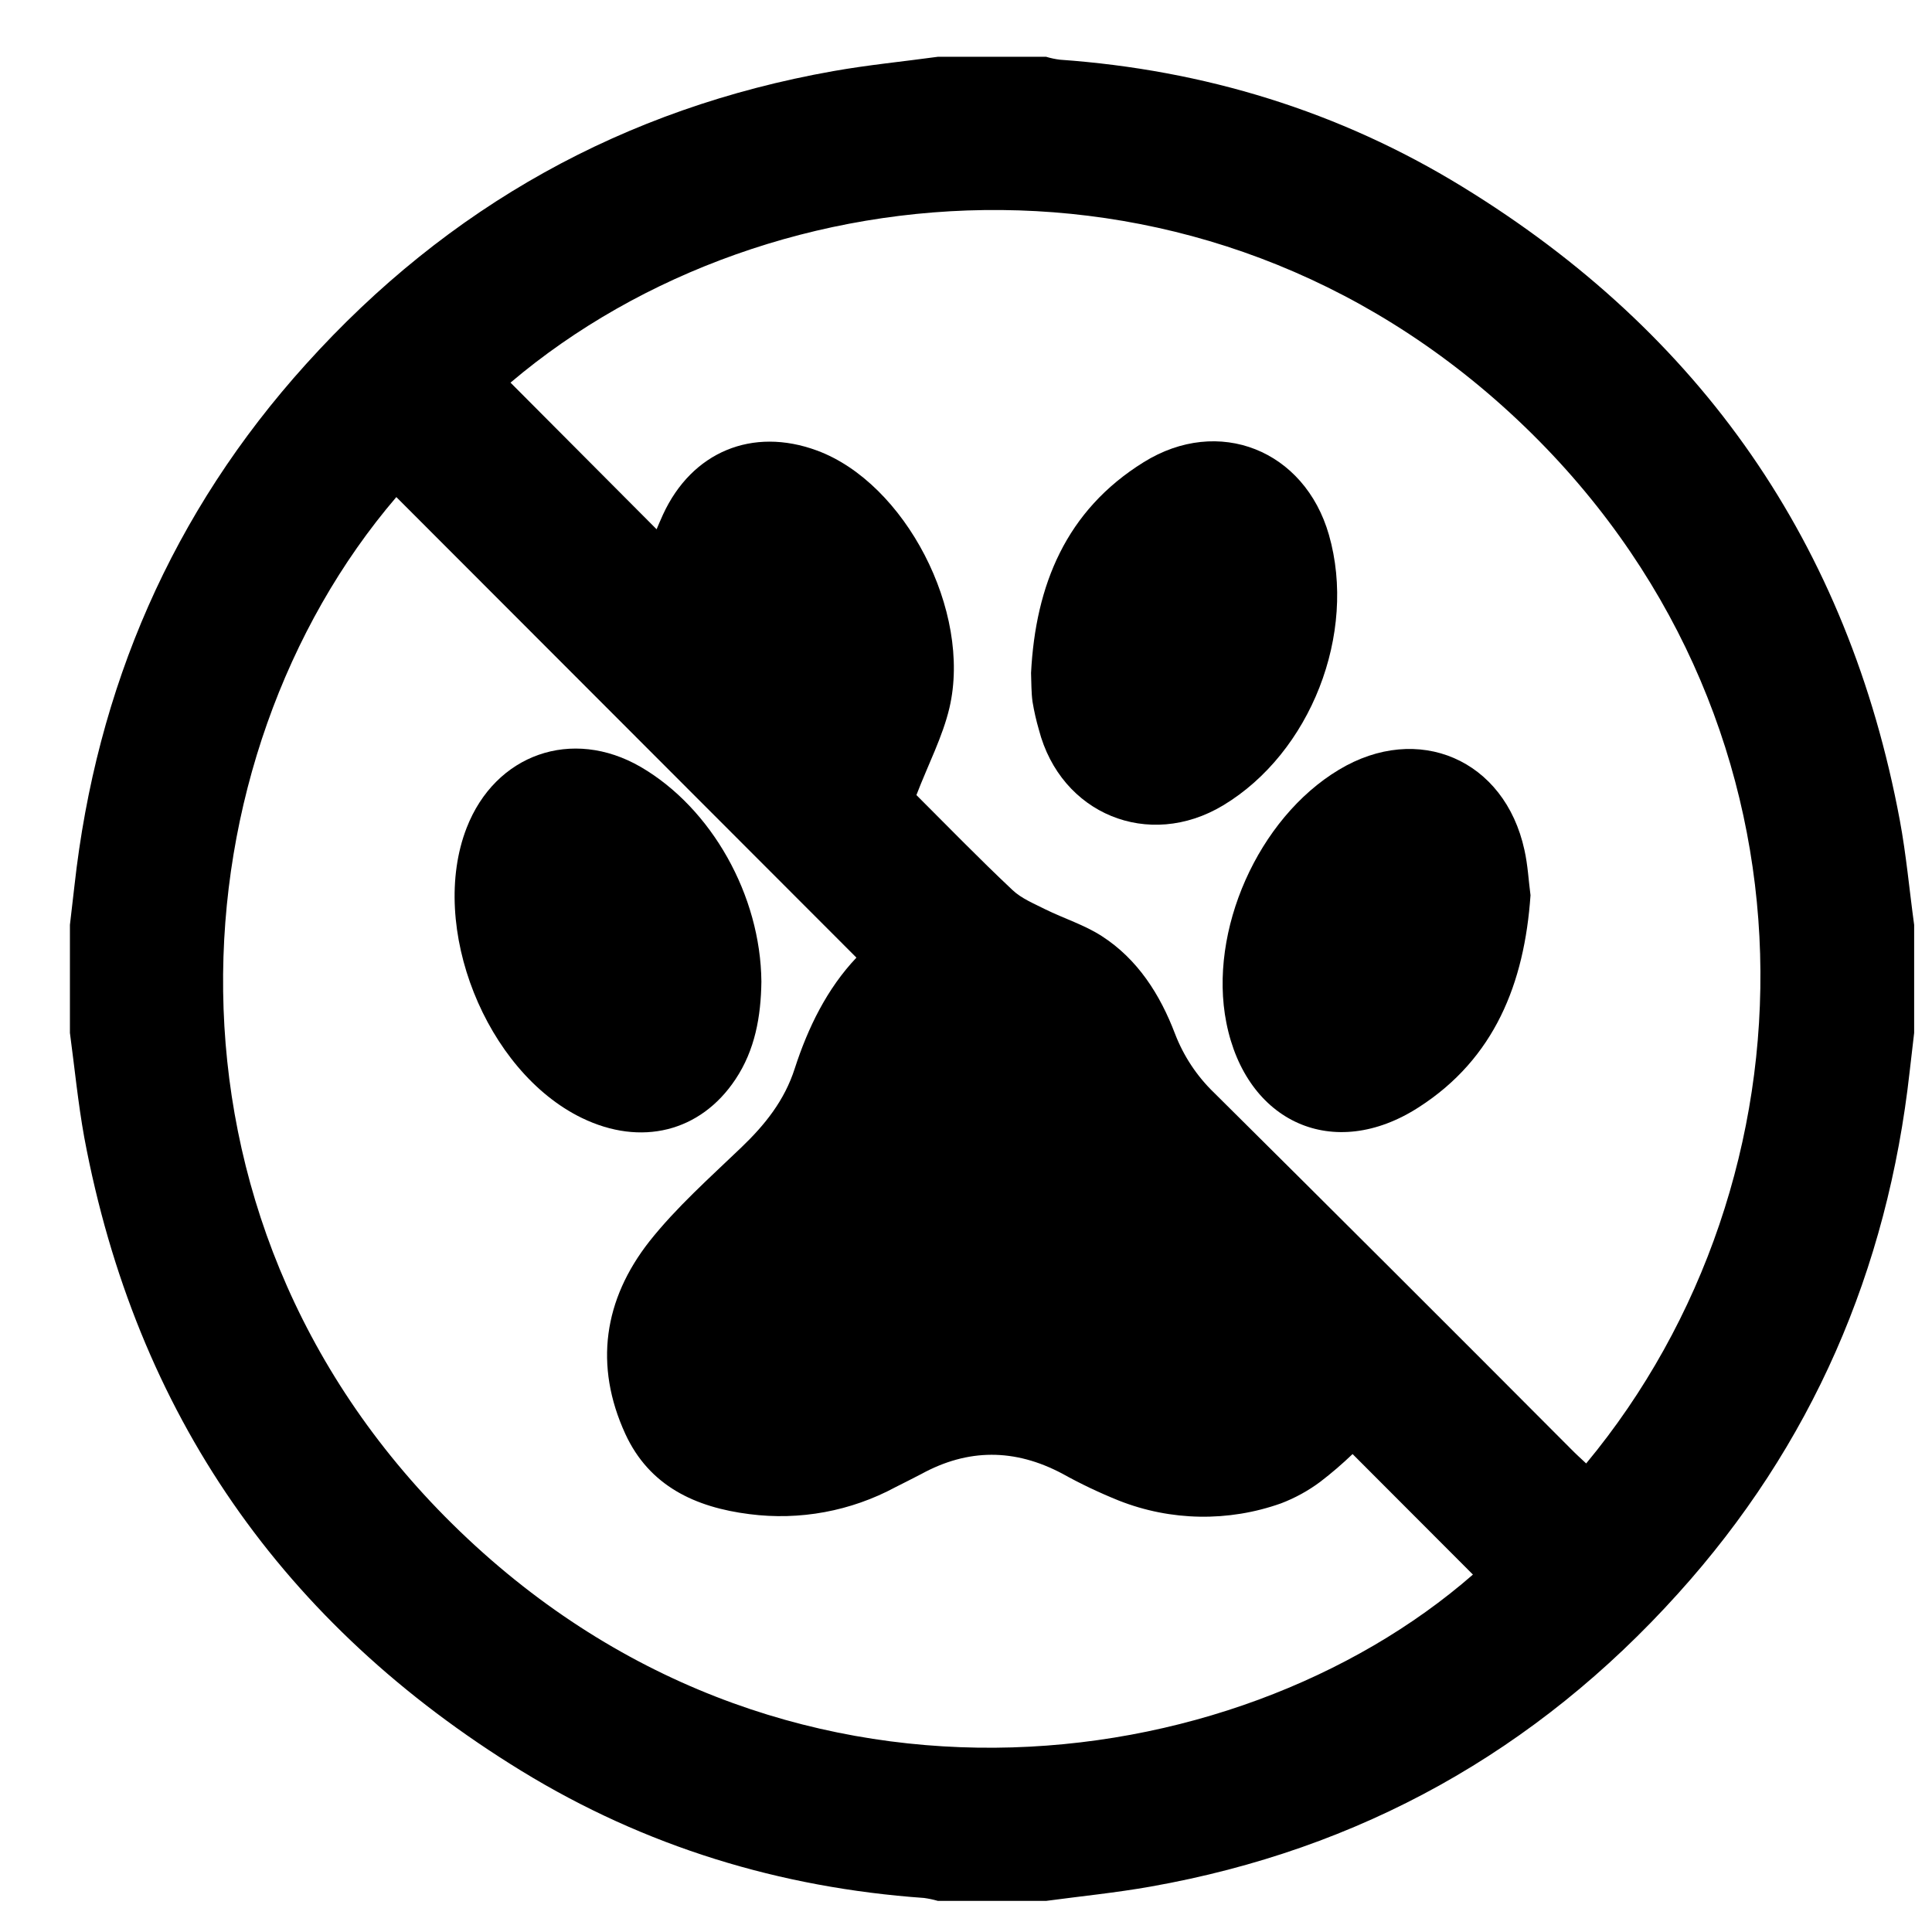 <svg width="16" height="16" viewBox="0 0 21 21" fill="none" xmlns="http://www.w3.org/2000/svg">
<g clip-path="url(#clip0_2935_3522)">
<path d="M0.76 11.227V10.053C0.776 9.912 0.792 9.771 0.809 9.63C1.048 7.473 1.872 5.568 3.326 3.958C4.87 2.245 6.782 1.176 9.057 0.773C9.434 0.706 9.816 0.669 10.196 0.617H11.37C11.42 0.632 11.471 0.643 11.522 0.649C13.088 0.76 14.556 1.208 15.894 2.029C18.491 3.62 20.089 5.914 20.65 8.915C20.72 9.291 20.754 9.673 20.806 10.053V11.227C20.79 11.368 20.773 11.509 20.757 11.649C20.517 13.806 19.694 15.711 18.239 17.322C16.696 19.035 14.784 20.103 12.509 20.506C12.132 20.573 11.749 20.611 11.37 20.662H10.195C10.146 20.648 10.095 20.637 10.044 20.63C8.478 20.519 7.01 20.071 5.671 19.251C3.075 17.659 1.477 15.365 0.916 12.364C0.848 11.989 0.811 11.606 0.76 11.227ZM5.549 4.159L7.137 5.753C7.155 5.711 7.18 5.65 7.207 5.592C7.521 4.911 8.178 4.638 8.88 4.897C9.836 5.249 10.566 6.643 10.32 7.694C10.246 8.008 10.091 8.304 9.961 8.642C10.281 8.961 10.636 9.327 11.005 9.674C11.103 9.767 11.238 9.821 11.362 9.884C11.565 9.984 11.787 10.053 11.976 10.175C12.367 10.427 12.61 10.811 12.772 11.237C12.865 11.479 13.01 11.698 13.197 11.878C14.494 13.165 15.787 14.456 17.076 15.75C17.129 15.804 17.185 15.855 17.241 15.907C19.8 12.823 19.919 7.948 16.655 4.718C13.262 1.363 8.374 1.766 5.549 4.159ZM9.309 10.409L4.308 5.403C1.894 8.224 1.499 13.193 4.917 16.565C8.451 20.051 13.415 19.381 16.01 17.115L14.702 15.805C14.59 15.912 14.473 16.013 14.35 16.107C14.22 16.204 14.076 16.283 13.924 16.341C13.353 16.544 12.727 16.534 12.162 16.311C11.951 16.226 11.744 16.128 11.545 16.017C11.031 15.745 10.523 15.743 10.014 16.022C9.922 16.071 9.828 16.116 9.735 16.164C9.249 16.426 8.693 16.529 8.146 16.458C7.558 16.384 7.058 16.153 6.797 15.586C6.455 14.841 6.563 14.125 7.059 13.493C7.353 13.122 7.713 12.803 8.056 12.474C8.314 12.227 8.527 11.963 8.639 11.613C8.783 11.168 8.99 10.746 9.309 10.409Z" fill="black"/>
<path d="M11.207 7.315C11.256 6.359 11.587 5.548 12.431 5.024C13.245 4.517 14.181 4.892 14.445 5.814C14.752 6.887 14.246 8.182 13.295 8.754C12.485 9.241 11.53 8.849 11.292 7.931C11.263 7.831 11.24 7.73 11.223 7.627C11.209 7.524 11.211 7.419 11.207 7.315Z" fill="black"/>
<path d="M16.636 9.731C16.57 10.689 16.245 11.506 15.422 12.035C14.496 12.633 13.545 12.201 13.33 11.117C13.132 10.119 13.675 8.894 14.553 8.367C15.413 7.849 16.356 8.255 16.57 9.239C16.607 9.404 16.615 9.573 16.636 9.731Z" fill="black"/>
<path d="M8.276 10.67C8.271 11.048 8.207 11.413 7.994 11.732C7.613 12.305 6.966 12.463 6.325 12.152C5.28 11.645 4.655 10.073 5.072 8.999C5.384 8.196 6.218 7.904 6.964 8.336C7.735 8.785 8.268 9.733 8.276 10.67Z" fill="black"/>
</g>
<defs>
<clipPath id="clip0_2935_3522">
<rect width="20.045" height="20.045" fill="white" transform="translate(0.76 0.617)"/>
</clipPath>
</defs>
</svg>

